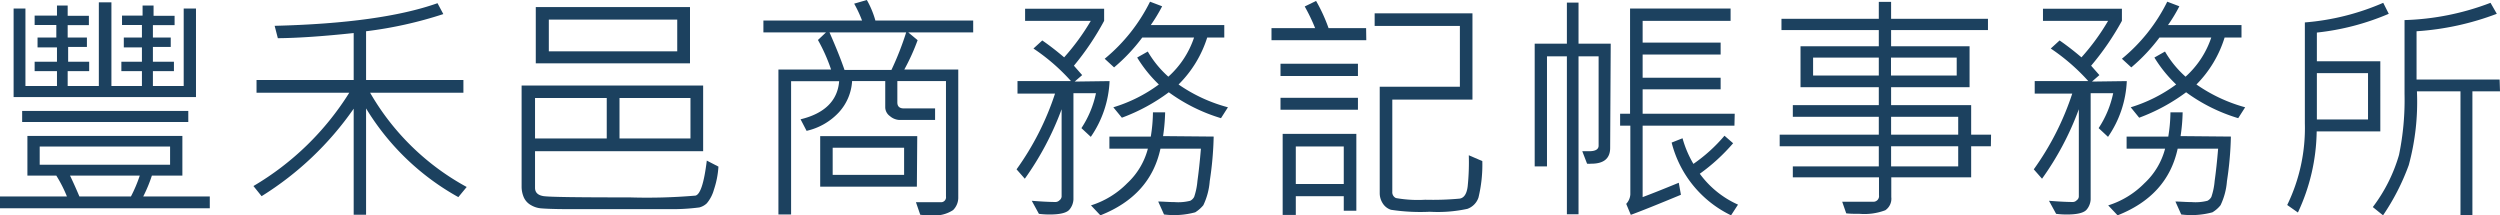 <svg id="Layer_1" data-name="Layer 1" xmlns="http://www.w3.org/2000/svg" viewBox="0 0 266.34 22.94"><defs><style>.cls-1{fill:#1c415f;}</style></defs><title>logo</title><path class="cls-1" d="M22.35,22.19H0V20.93H7.13A14.19,14.19,0,0,0,6,18.71H2.92V14.48H19.43v4.23H16.18a15.28,15.28,0,0,1-.92,2.22h7.09ZM20.88,10.34H1.45V.91H2.71V9.16H6.07V7.58H3.69v-1H6.07V5.05H4V4h2V2.66H3.69v-1H6.07V.59H7.21V1.68H9.47v1H7.21V4H9.26v1h-2V6.58H9.5v1H7.21V9.16h3.32V.25h1.34V9.16h3.25V7.58H12.93v-1h2.19V5.05H13.19V4h1.93V2.66H13l0-1h2.19V.59h1.17V1.68h2.24v1H16.29V4h1.9v1h-1.9V6.58h2.24v1H16.29V9.16h3.28V.91h1.31ZM20.06,13H2.36V11.82h17.7Zm-1.94,4.55V15.61H4.23v1.94Zm-3.23,1.16H7.46c.33.68.66,1.42,1,2.22h5.49A15,15,0,0,0,14.89,18.71Z"/><path class="cls-1" d="M49.72,19.92,48.83,21A26.6,26.6,0,0,1,39,11.55V22.88H37.68V11.58a33.41,33.41,0,0,1-9.81,9.32L27,19.82A29.93,29.93,0,0,0,37.21,9.88H27.33V8.52H37.68v-5c-3.18.34-5.87.53-8.08.55l-.34-1.32Q40.6,2.47,46.61.34l.62,1.16A43.33,43.33,0,0,1,39,3.33V8.52H49.37V9.88H39.43A26.44,26.44,0,0,0,49.72,19.92Z"/><path class="cls-1" d="M76.54,17.75a9.42,9.42,0,0,1-.48,2.45,3.84,3.84,0,0,1-.76,1.46,1.81,1.81,0,0,1-.8.44,22.1,22.1,0,0,1-3.21.18c-1.85,0-3.77,0-5.78,0-1.67,0-3.33,0-5,0s-2.63-.06-2.93-.09a2.49,2.49,0,0,1-1-.33,1.78,1.78,0,0,1-.76-.8,2.88,2.88,0,0,1-.25-1.24V9.11H74.91v7H57V20c0,.5.29.79.88.89s3.65.14,9.21.14a60.36,60.36,0,0,0,7-.19c.52-.12.92-1.36,1.21-3.73Zm-11.9-3V10.44H57v4.31Zm8.87-8H57.08v-6H73.51ZM72.15,5.47V2.09H58.47V5.47Zm1.41,9.28V10.44H66v4.31Z"/><path class="cls-1" d="M103.68,3.45H96.76l1,.83a22.5,22.5,0,0,1-1.42,3.13h5.75V21a1.87,1.87,0,0,1-.55,1.38,3.56,3.56,0,0,1-2.39.55c-.33,0-.7,0-1.11-.05l-.46-1.34,2.6,0a.53.53,0,0,0,.6-.61V8.64H95.6v2.27c0,.43.23.64.7.64h3.32v1.23H95.81a1.66,1.66,0,0,1-1-.41,1.17,1.17,0,0,1-.5-.92V8.64H90.78A5.39,5.39,0,0,1,89.34,12a6.7,6.7,0,0,1-3.41,1.94l-.64-1.23c2.57-.62,3.95-2,4.11-4.06H84.28V22.85H82.93V7.41h5.61a18.1,18.1,0,0,0-1.4-3.15L88,3.45H81.33V2.19H91.84A13.14,13.14,0,0,0,91,.39L92.35,0a9.7,9.7,0,0,1,.91,2.19h10.42Zm-6,16.44H87.38V14.5H97.72ZM96.54,3.45H88.37c.7,1.59,1.23,2.91,1.6,4h5A31.36,31.36,0,0,0,96.54,3.45Zm-.22,15.18V15.74H88.71v2.89Z"/><path class="cls-1" d="M118.21,8.64a11.3,11.3,0,0,1-2,5.94l-1-.93a10.76,10.76,0,0,0,1.55-3.72h-2.4V21.25a1.82,1.82,0,0,1-.41,1.06c-.28.36-1,.54-2.09.54a8.61,8.61,0,0,1-1.18-.07l-.76-1.39c1.09.09,2,.13,2.56.13a.61.61,0,0,0,.4-.19.55.55,0,0,0,.22-.38V11.64a31.42,31.42,0,0,1-3.92,7.4l-.88-1a29.59,29.59,0,0,0,4.1-8.07h-4V8.64h5.7a20.94,20.94,0,0,0-4-3.47l.94-.86c.61.42,1.39,1,2.33,1.8a24.2,24.2,0,0,0,2.84-3.89h-7V.93h8.42V2.22A28.68,28.68,0,0,1,114.41,7l.88,1-.8.69Zm11.09,5.91a36,36,0,0,1-.42,4.75,7.2,7.2,0,0,1-.68,2.56,3.55,3.55,0,0,1-.87.76,8.63,8.63,0,0,1-3.32.23l-.62-1.38c.53,0,1.1.06,1.73.06a5.21,5.21,0,0,0,1.68-.14,1,1,0,0,0,.42-.41,7.15,7.15,0,0,0,.35-1.7c.14-1,.26-2.11.37-3.44h-4.31q-1.08,5-6.4,7.1l-1-1.06a9.32,9.32,0,0,0,3.85-2.35,7.66,7.66,0,0,0,2.21-3.69h-4.1V14.55h4.41a16.85,16.85,0,0,0,.23-2.58l1.3,0a20.69,20.69,0,0,1-.22,2.53Zm1.52-3.12-.74,1.16a18.42,18.42,0,0,1-5.56-2.76,19.8,19.8,0,0,1-5,2.71l-.91-1.11A15.83,15.83,0,0,0,123.46,9a14.11,14.11,0,0,1-2.31-2.87l1.13-.64a10.9,10.9,0,0,0,2.19,2.68A9.75,9.75,0,0,0,127.21,4h-5.52a18.84,18.84,0,0,1-3,3.18l-1-.92A18.51,18.51,0,0,0,122.52.18l1.29.49a17.77,17.77,0,0,1-1.21,2h7.83V4h-1.82a12.22,12.22,0,0,1-3.05,5A16.71,16.71,0,0,0,130.82,11.43Z"/><path class="cls-1" d="M145.56,4.28h-10.1V3h4.65A19.13,19.13,0,0,0,139,.69L140.21.1A17.33,17.33,0,0,1,141.54,3h4Zm-.89,3.82h-8.25V6.79h8.25Zm0,3.59h-8.25V10.42h8.25Zm-.17,10.76h-1.34V20.9h-5.11v2h-1.4V14.26h7.85Zm-1.34-2.85v-4h-5.11v4Zm14.76-2.44a14.9,14.9,0,0,1-.41,3.89,1.93,1.93,0,0,1-1.18,1.2,14.82,14.82,0,0,1-4,.31,20.88,20.88,0,0,1-4.14-.21,1.63,1.63,0,0,1-.9-.72,2,2,0,0,1-.3-1V9.24h8.54V2.76h-9.08V1.42h10.42v9.19h-8.54v9.83a.67.67,0,0,0,.39.66,13.31,13.31,0,0,0,3.11.18,31.72,31.72,0,0,0,3.68-.12c.47-.08.75-.51.85-1.3a25.14,25.14,0,0,0,.12-3.32Z"/><path class="cls-1" d="M171.54,15.76c0,1.12-.68,1.68-2,1.68a3.23,3.23,0,0,1-.46,0l-.51-1.33.74,0c.66,0,1-.2,1-.59V6h-2.14V22.83h-1.24V6h-2.12V17.73h-1.31V4.65h3.43V.28h1.24V4.65h3.43Zm13.24-2.37H175V21c.94-.35,2.22-.86,3.85-1.53l.23,1.28q-3.68,1.53-5.34,2.14l-.49-1.17a1.63,1.63,0,0,0,.44-1V13.39H172.6V12.12h1.06V.91h10.71V2.22H175V4.54h8.31V5.81H175V8.28h8.31V9.52H175v2.6h9.81Zm.38,8.41-.74,1.14a11.81,11.81,0,0,1-6.33-7.75l1.16-.46a11.29,11.29,0,0,0,1.16,2.73,17,17,0,0,0,3.31-3l.92.8a20.12,20.12,0,0,1-3.55,3.25A10.18,10.18,0,0,0,185.16,21.8Z"/><path class="cls-1" d="M212.1,15.58H210v3.31h-8.51V21a1.48,1.48,0,0,1-.64,1.4,6.32,6.32,0,0,1-2.74.38c-.46,0-.94,0-1.42-.05l-.43-1.24,3.25,0a.6.6,0,0,0,.67-.69V18.89H191V17.73h9.16V15.58H189.6V14.35h10.56V12.44H191V11.2h9.16V9.29h-8.34V4.93h8.34V3.2H189.79V2h10.37V.2h1.31V2h10.32V3.2H201.47V4.93h8.36V9.29h-8.36V11.2H210v3.15h2.12ZM200.16,8.05V6.14h-7V8.05Zm8.3,0V6.14h-7V8.05Zm.16,6.3V12.44h-7.15v1.91Zm0,3.38V15.58h-7.15v2.15Z"/><path class="cls-1" d="M226.58,8.64a11.3,11.3,0,0,1-2,5.94l-1-.93a10.76,10.76,0,0,0,1.55-3.72h-2.4V21.25a1.82,1.82,0,0,1-.41,1.06c-.28.36-1,.54-2.09.54a8.61,8.61,0,0,1-1.18-.07l-.76-1.39c1.09.09,2,.13,2.56.13a.59.59,0,0,0,.4-.19.51.51,0,0,0,.22-.38V11.64a31.05,31.05,0,0,1-3.92,7.4l-.88-1a29.59,29.59,0,0,0,4.1-8.07h-4V8.64h5.71a21.33,21.33,0,0,0-4-3.47l.94-.86c.61.42,1.39,1,2.33,1.8a23.6,23.6,0,0,0,2.84-3.89h-6.94V.93h8.41V2.22A28.68,28.68,0,0,1,222.78,7l.88,1-.79.69Zm11.09,5.91a36,36,0,0,1-.42,4.75,7.2,7.2,0,0,1-.68,2.56,3.22,3.22,0,0,1-.87.76,8.63,8.63,0,0,1-3.32.23l-.62-1.38c.53,0,1.11.06,1.73.06a5.21,5.21,0,0,0,1.68-.14,1,1,0,0,0,.42-.41,7.15,7.15,0,0,0,.35-1.7c.14-1,.26-2.11.37-3.44H232q-1.08,5-6.4,7.1l-1-1.06a9.32,9.32,0,0,0,3.85-2.35,7.66,7.66,0,0,0,2.21-3.69h-4.1V14.55H231a16.85,16.85,0,0,0,.23-2.58l1.3,0a18.86,18.86,0,0,1-.22,2.53Zm1.52-3.12-.74,1.16a18.25,18.25,0,0,1-5.55-2.76,20,20,0,0,1-5,2.71l-.9-1.11A16.07,16.07,0,0,0,231.84,9a14.2,14.2,0,0,1-2.32-2.87l1.13-.64a10.9,10.9,0,0,0,2.19,2.68A9.75,9.75,0,0,0,235.58,4h-5.52a19.24,19.24,0,0,1-3,3.18l-1-.92A18.38,18.38,0,0,0,230.89.18l1.29.49a16.43,16.43,0,0,1-1.21,2h7.83V4H237a12.22,12.22,0,0,1-3,5A16.82,16.82,0,0,0,239.19,11.43Z"/><path class="cls-1" d="M254.49,1.47a26.61,26.61,0,0,1-7.66,2V6.53h6.76V14h-6.78a20.92,20.92,0,0,1-2,8.64l-1.14-.8a18.74,18.74,0,0,0,1.88-8.7V2.39A26.13,26.13,0,0,0,253.9.3Zm-2.21,11.26V7.79h-5.45v4.94Zm14.06-3H263.4V22.94h-1.27V9.73h-4.64a25.61,25.61,0,0,1-.87,7.86,24.27,24.27,0,0,1-2.74,5.35l-1.09-.88a17,17,0,0,0,2.79-5.55,28.92,28.92,0,0,0,.59-6.49V2.14A27.83,27.83,0,0,0,265.33.3L266,1.47a29.34,29.34,0,0,1-8.55,1.86V8.47h8.85Z"/></svg>
